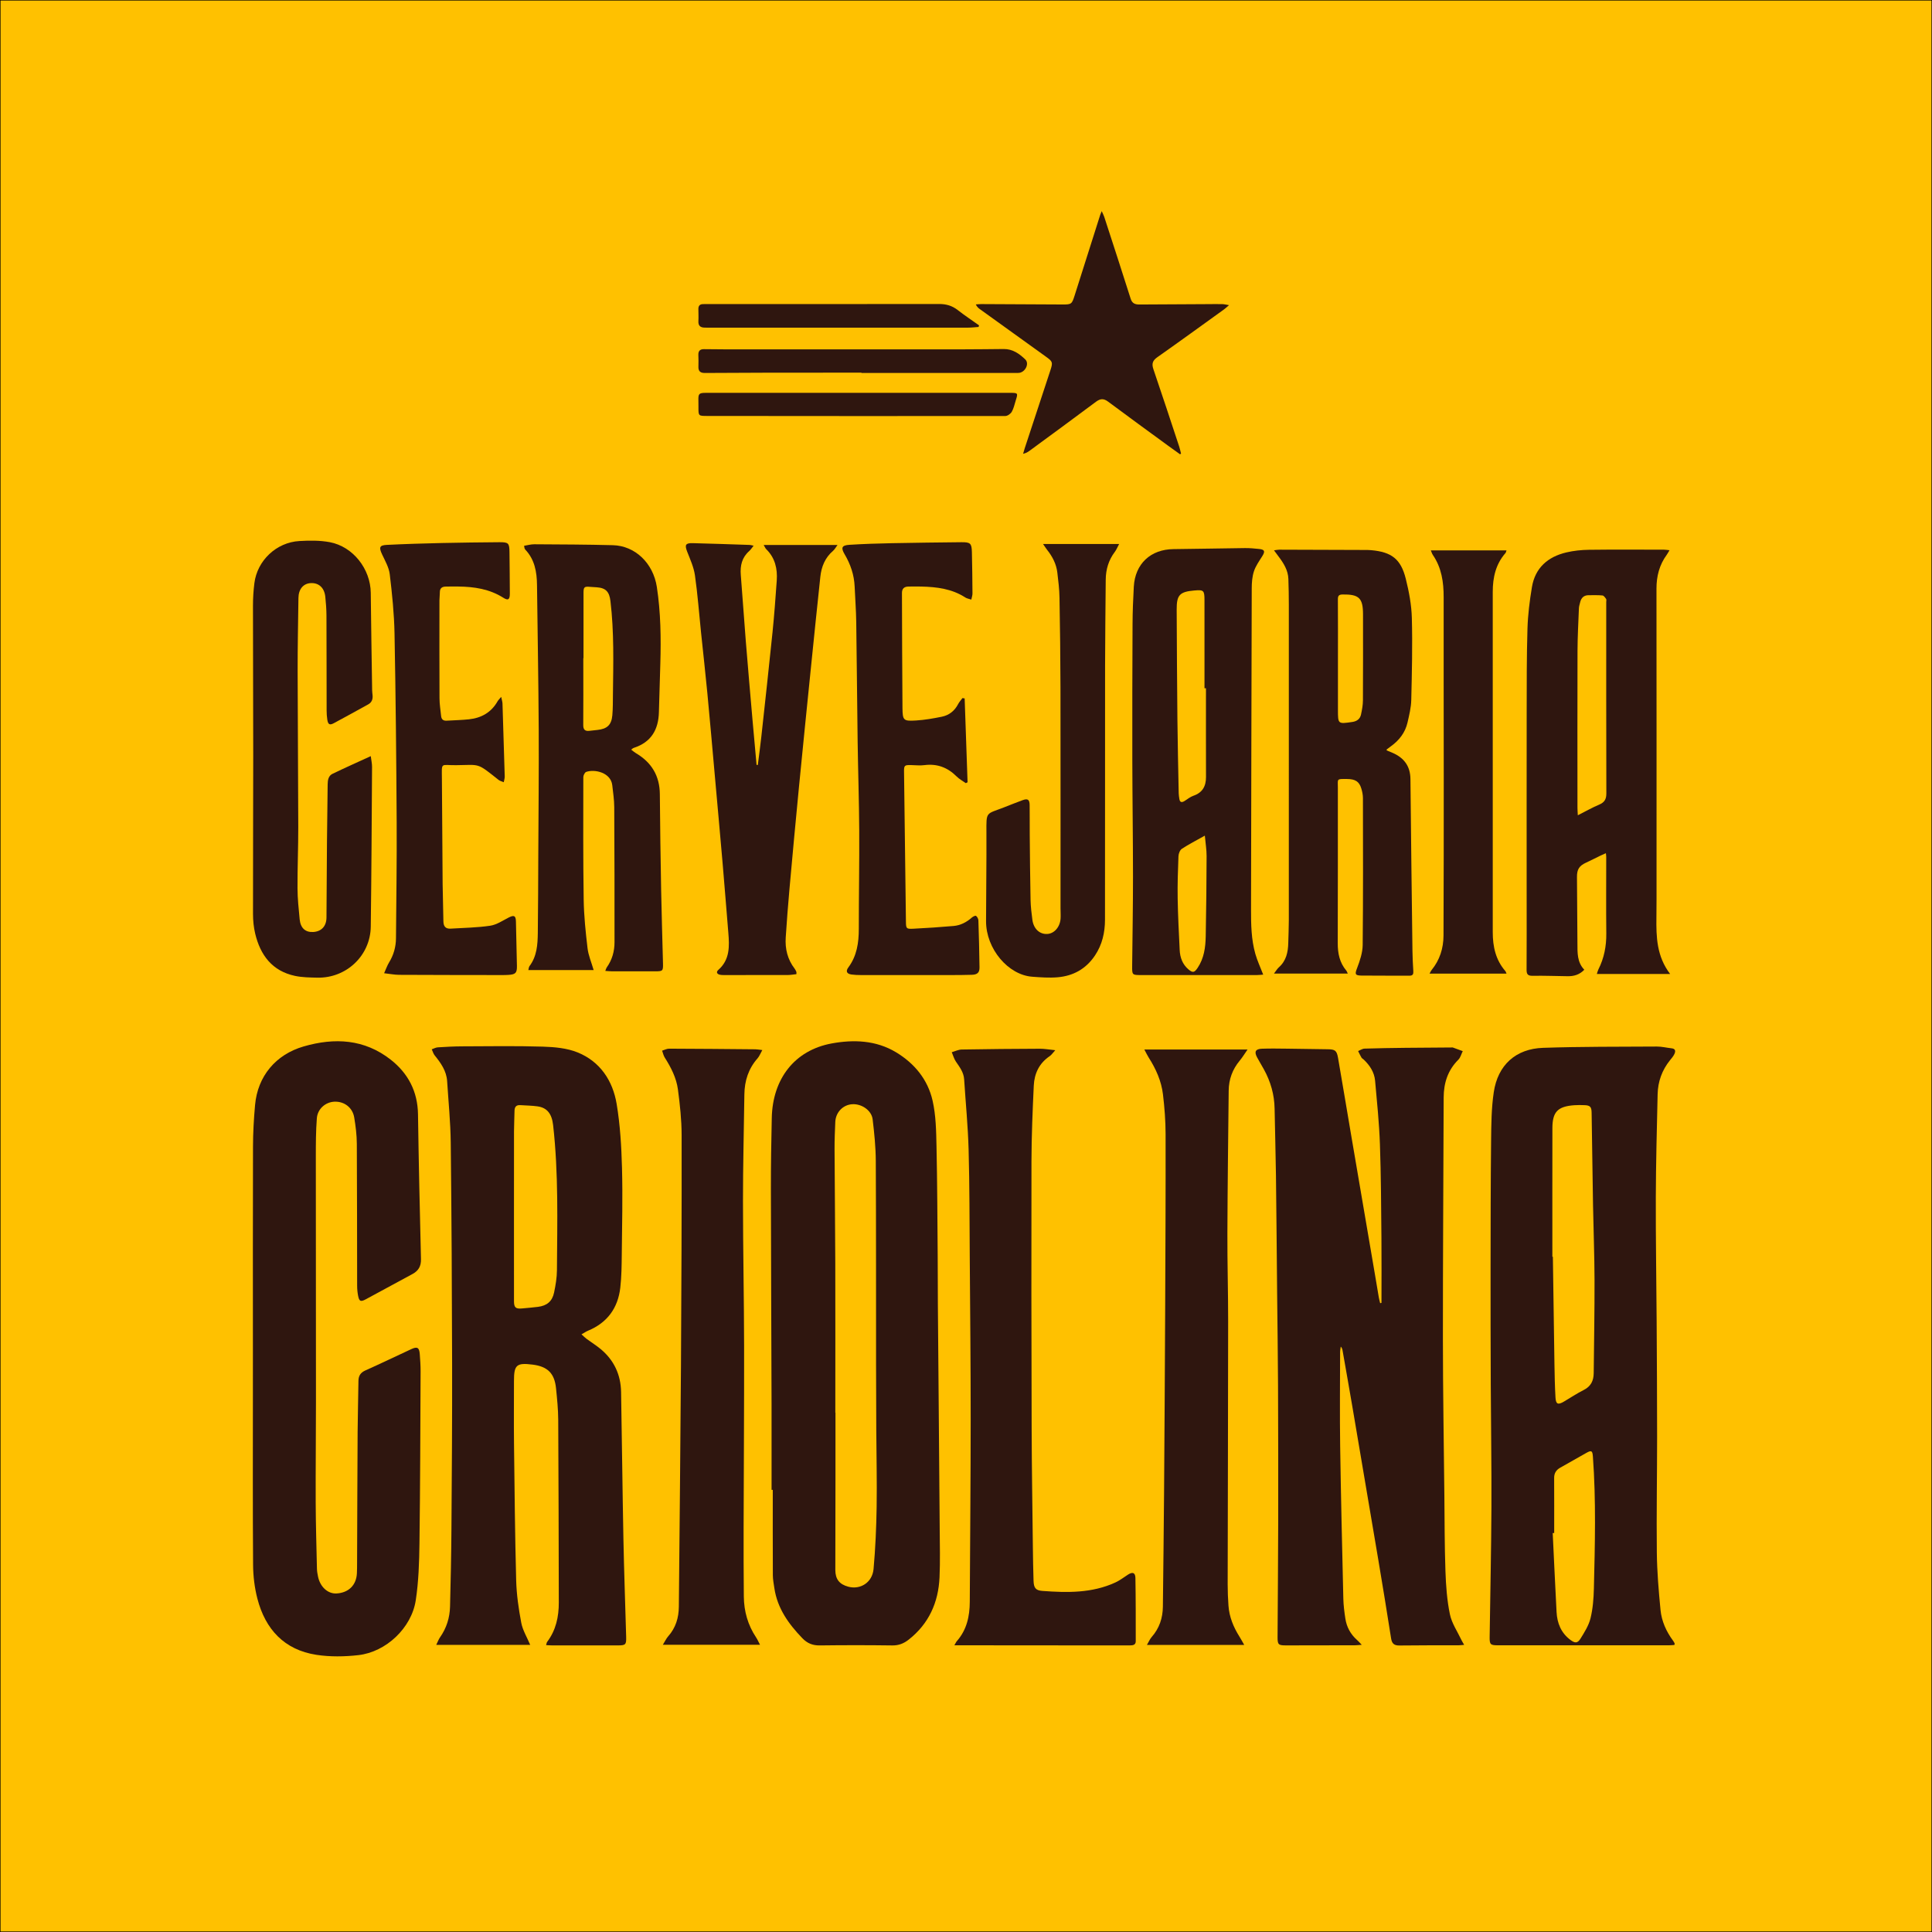 <?xml version="1.0" encoding="utf-8"?>
<!-- Generator: Adobe Illustrator 16.0.0, SVG Export Plug-In . SVG Version: 6.00 Build 0)  -->
<!DOCTYPE svg PUBLIC "-//W3C//DTD SVG 1.1//EN" "http://www.w3.org/Graphics/SVG/1.1/DTD/svg11.dtd">
<svg version="1.1" id="Layer_1" xmlns="http://www.w3.org/2000/svg" xmlns:xlink="http://www.w3.org/1999/xlink" x="0px" y="0px"
	 width="1892px" height="1892px" viewBox="0 0 1892 1892" enable-background="new 0 0 1892 1892" xml:space="preserve">
<rect fill="#FFC100" stroke="#000000" stroke-miterlimit="10" width="1892" height="1892"/>
<g>
	<path fill="#2F160F" d="M1352.873,1275.901c0-21.152,0.166-42.308-0.039-63.457c-0.298-30.654-0.391-61.323-1.479-91.953
		c-0.738-20.753-2.854-41.468-4.729-62.166c-0.75-8.272-5.146-15.022-11.152-20.685c-0.728-0.685-1.735-1.179-2.218-1.994
		c-1.203-2.041-2.179-4.216-3.245-6.337c2.071-0.834,4.122-2.327,6.221-2.396c13.485-0.439,26.98-0.623,40.475-0.78
		c15.162-0.176,30.326-0.233,45.489-0.345c0.166-0.001,0.35-0.045,0.497,0.009c3.259,1.186,6.514,2.38,9.77,3.573
		c-1.408,2.841-2.203,6.296-4.33,8.417c-10.348,10.325-14.313,22.858-14.355,37.131c-0.23,78.984-0.79,157.968-0.741,236.951
		c0.032,50.812,0.897,101.628,1.427,152.44c0.258,24.818,0.19,49.65,1.064,74.448c0.497,14.099,1.508,28.364,4.363,42.124
		c1.84,8.862,7.435,16.949,11.384,25.366c0.612,1.309,1.427,2.522,2.588,4.549c-2.236,0.186-3.778,0.417-5.322,0.422
		c-19.331,0.061-38.664-0.055-57.992,0.213c-5.204,0.072-7.437-1.771-8.239-6.907c-4.018-25.644-8.206-51.261-12.509-76.856
		c-8.438-50.211-16.965-100.406-25.507-150.599c-3.099-18.206-6.34-36.389-9.533-54.577c-0.225-1.276-0.595-2.526-1.753-3.789
		c-0.224,1.85-0.641,3.7-0.643,5.551c-0.04,30.664-0.396,61.333,0.056,91.99c0.73,49.804,1.94,99.603,3.106,149.397
		c0.151,6.464,0.998,12.942,1.964,19.35c1.256,8.332,5.081,15.423,11.463,21.061c1.288,1.14,2.418,2.455,4.612,4.706
		c-3.162,0.229-4.89,0.458-6.617,0.462c-22.497,0.06-44.995,0.094-67.492,0.115c-7.55,0.007-8.374-0.725-8.337-8.242
		c0.187-37.652,0.558-75.306,0.625-112.959c0.081-44.661,0.017-89.323-0.171-133.983c-0.122-29.486-0.579-58.972-0.869-88.457
		c-0.383-38.818-0.663-77.64-1.155-116.455c-0.276-21.82-0.965-43.635-1.33-65.453c-0.231-13.797-3.89-26.604-10.52-38.621
		c-2.172-3.938-4.542-7.767-6.66-11.73c-2.938-5.5-1.545-8.192,4.785-8.419c8.153-0.291,16.327-0.128,24.49-0.041
		c13.325,0.141,26.648,0.385,39.974,0.572c7.108,0.103,8.796,1.235,10.035,8.36c4.416,25.403,8.62,50.843,12.951,76.261
		c7.797,45.764,15.629,91.519,23.438,137.277c1.204,7.056,2.343,14.124,3.568,21.177c0.327,1.88,0.871,3.724,1.315,5.583
		C1352.02,1276.104,1352.446,1276.002,1352.873,1275.901z"/>
	<path fill="#2F160F" d="M1639.757,1610.901c-1.62,0.105-3.362,0.319-5.104,0.319c-55.994,0.019-111.989,0.021-167.983,0.01
		c-7.139-0.002-7.971-0.856-7.867-8.166c0.603-42.472,1.551-84.94,1.746-127.414c0.184-39.979-0.491-79.963-0.656-119.944
		c-0.155-37.99-0.222-75.981-0.18-113.974c0.046-41.481,0.055-82.967,0.508-124.444c0.176-15.952,0.271-32.082,2.635-47.795
		c3.991-26.561,21.537-42.45,48.273-43.354c37.117-1.256,74.285-1.046,111.434-1.266c4.785-0.028,9.569,1.213,14.371,1.712
		c4.119,0.429,4.018,3.029,2.76,5.679c-1.053,2.219-2.768,4.147-4.329,6.094c-7.799,9.709-11.782,20.878-12.06,33.217
		c-0.753,33.636-1.671,67.275-1.778,100.918c-0.13,40.147,0.563,80.299,0.807,120.449c0.229,38.149,0.463,76.302,0.464,114.452
		c0,37.654-0.701,75.312-0.277,112.96c0.209,18.773,1.804,37.568,3.619,56.271c1.073,11.047,5.657,21.162,12.338,30.179
		c0.587,0.79,1.047,1.685,1.481,2.569C1640.074,1609.611,1639.889,1609.998,1639.757,1610.901z M1520.223,1230.716
		c0.166,0.001,0.333,0.001,0.499,0.001c0.507,35.132,0.977,70.264,1.542,105.396c0.174,10.81,0.394,21.629,1.014,32.419
		c0.381,6.64,2.408,7.468,8.207,4.078c6.468-3.779,12.703-8.01,19.386-11.354c7.039-3.525,9.765-9.089,9.838-16.496
		c0.301-30.45,0.894-60.901,0.806-91.352c-0.069-24.466-1.043-48.927-1.475-73.392c-0.532-30.135-0.906-60.271-1.38-90.406
		c-0.089-5.689-1.476-7.139-7.029-7.334c-3.325-0.118-6.674-0.181-9.985,0.062c-16.211,1.193-21.354,6.479-21.391,22.488
		C1520.161,1146.79,1520.223,1188.753,1520.223,1230.716z M1522.011,1501.27c-0.482,0.015-0.966,0.028-1.448,0.043
		c1.244,25.759,2.416,51.521,3.77,77.272c0.575,10.938,4.386,20.449,13.441,27.286c4.521,3.414,7.064,3.558,9.979-1.139
		c3.905-6.293,8.095-12.893,9.823-19.935c2.312-9.424,3.065-19.38,3.304-29.137c1.05-43.101,2.194-86.217-0.967-129.291
		c-0.419-5.705-1.414-6.337-6.266-3.632c-8.578,4.785-17.069,9.724-25.644,14.516c-3.994,2.231-6.057,5.359-6.031,10.072
		C1522.066,1465.308,1522.011,1483.288,1522.011,1501.27z"/>
	<path fill="#2F160F" d="M519.217,1610.82c-30.271,0-60.516,0-92.011,0c1.47-2.976,2.315-5.417,3.744-7.449
		c6.337-9.012,9.485-19.123,9.772-29.963c0.676-25.478,1.191-50.962,1.371-76.446c0.378-53.653,0.771-107.309,0.659-160.962
		c-0.151-72.325-0.538-144.652-1.346-216.975c-0.226-20.103-2.253-40.188-3.535-60.274c-0.641-10.024-6.146-17.729-12.187-25.208
		c-1.348-1.669-1.935-3.951-2.871-5.952c1.954-0.67,3.88-1.803,5.869-1.93c7.966-0.51,15.949-0.946,23.929-0.976
		c26.333-0.092,52.684-0.536,78.99,0.282c11.496,0.357,23.729,1.438,34.188,5.714c22.018,8.999,34.297,27.682,38.095,50.422
		c3.438,20.594,4.666,41.685,5.231,62.6c0.766,28.291,0.076,56.626-0.218,84.938c-0.112,10.81-0.222,21.685-1.453,32.398
		c-2.295,19.952-12.712,34.292-31.562,42.105c-1.956,0.812-3.729,2.061-6.425,3.576c2.037,1.817,3.456,3.293,5.079,4.493
		c4.55,3.364,9.406,6.348,13.742,9.961c13.053,10.875,19.642,25.071,19.944,41.953c0.862,47.97,1.348,95.946,2.288,143.914
		c0.628,31.974,1.806,63.938,2.688,95.906c0.211,7.659-0.552,8.381-8.082,8.385c-21.5,0.013-43,0.011-64.5-0.007
		c-1.781-0.002-3.562-0.161-5.82-0.271c0.454-1.446,0.517-2.48,1.035-3.171c8.619-11.447,11.438-24.605,11.405-38.582
		c-0.139-59.65-0.209-119.303-0.563-178.952c-0.061-10.306-1.119-20.629-2.166-30.897c-1.49-14.615-8.262-21.238-22.85-23.083
		c-15.751-1.991-18.326,0.23-18.326,15.823c0,20.666-0.2,41.335,0.041,61.999c0.52,44.479,0.931,88.962,2.114,133.425
		c0.37,13.901,2.396,27.87,4.982,41.561C511.851,1596.471,516.046,1603.229,519.217,1610.82z M503.329,1186.866
		c0,29.152-0.023,58.308,0.02,87.461c0.011,6.191,1.7,7.604,7.945,7.027c5.141-0.476,10.288-0.907,15.411-1.538
		c8.874-1.095,14.12-5.385,15.925-14.104c1.479-7.138,2.729-14.475,2.775-21.73c0.301-47.444,1.608-94.928-3.75-142.228
		c-1.25-11.029-5.871-16.951-15.175-18.289c-5.578-0.802-11.271-0.804-16.908-1.204c-4.11-0.293-5.667,1.782-5.715,5.678
		c-0.082,6.654-0.483,13.308-0.498,19.961C503.298,1134.222,503.334,1160.544,503.329,1186.866z"/>
	<path fill="#2F160F" d="M755.599,1459.014c0-27.66,0.066-55.322-0.013-82.983c-0.201-70.814-0.557-141.629-0.657-212.444
		c-0.031-22.964,0.355-45.933,0.864-68.893c0.847-38.188,22.305-66.173,58.678-72.853c21.277-3.905,43.262-3.238,62.976,8.623
		c18.248,10.98,31.136,26.796,35.821,47.358c3.288,14.422,3.515,29.689,3.841,44.609c0.79,36.139,0.868,72.293,1.174,108.441
		c0.13,15.302,0.048,30.605,0.162,45.907c0.271,36.483,0.608,72.968,0.912,109.451c0.307,36.984,0.646,73.971,0.886,110.957
		c0.102,15.819,0.544,31.668-0.165,47.458c-1.104,24.621-10.431,45.519-30.248,61.069c-4.734,3.716-9.71,5.729-16.004,5.646
		c-23.659-0.312-47.327-0.312-70.986-0.011c-7.042,0.09-12.262-2.018-17.189-7.138c-13.438-13.96-24.35-29.154-27.317-48.869
		c-0.643-4.271-1.471-8.575-1.492-12.868c-0.134-27.82-0.068-55.643-0.068-83.462
		C756.379,1459.015,755.989,1459.015,755.599,1459.014z M818.024,1383.452c0.051,0,0.102,0,0.151,0
		c0,21.821,0.02,43.643-0.005,65.464c-0.032,29.484-0.11,58.969-0.139,88.453c-0.009,9.1,3.979,14.183,12.791,16.505
		c11.854,3.123,23.467-4.218,24.651-17.357c1.821-20.188,2.703-40.499,3.018-60.772c0.391-25.303-0.227-50.621-0.358-75.934
		c-0.109-20.819-0.191-41.643-0.211-62.463c-0.062-66.8,0.078-133.6-0.265-200.396c-0.069-13.607-1.455-27.26-3.08-40.789
		c-1.057-8.786-10.762-15.35-19.915-14.812c-9.095,0.531-16.255,7.873-16.663,17.364c-0.38,8.814-0.758,17.642-0.72,26.459
		c0.163,37.287,0.61,74.572,0.711,111.859C818.123,1285.838,818.024,1334.645,818.024,1383.452z"/>
	<path fill="#2F160F" d="M247.673,1323.017c0-66.819-0.109-133.643,0.091-200.463c0.041-13.469,0.808-26.974,2.012-40.393
		c2.535-28.251,20.254-49.465,47.548-57.376c30.401-8.812,59.562-7.255,85.333,12.968c17.063,13.392,26.36,31.177,26.688,53.483
		c0.694,47.303,1.752,94.6,2.912,141.893c0.17,6.945-2.543,11.398-8.365,14.539c-15.242,8.223-30.442,16.526-45.694,24.731
		c-4.987,2.683-6.436,2.054-7.507-3.444c-0.633-3.24-0.938-6.594-0.946-9.898c-0.109-46.324-0.017-92.65-0.309-138.976
		c-0.054-8.605-1.129-17.281-2.554-25.786c-1.623-9.685-9.707-15.746-19.207-15.434c-8.773,0.289-16.669,6.928-17.39,16.271
		c-0.96,12.429-0.993,24.945-0.995,37.426c-0.017,79.979,0.125,159.962,0.129,239.942c0.001,32.991-0.387,65.984-0.26,98.976
		c0.084,21.629,0.744,43.256,1.229,64.881c0.057,2.479,0.539,4.969,1.021,7.414c2.018,10.252,9.67,17.221,18.235,16.698
		c11.769-0.715,19.282-8.106,19.869-19.665c0.187-3.657,0.168-7.328,0.184-10.994c0.171-42.488,0.266-84.979,0.522-127.469
		c0.102-16.654,0.635-33.306,0.808-49.959c0.053-5.095,2.027-8.189,6.838-10.339c15.047-6.723,29.896-13.886,44.844-20.83
		c5.906-2.744,7.872-1.642,8.367,4.836c0.431,5.643,0.835,11.308,0.808,16.96c-0.266,56.15-0.368,112.305-1.099,168.449
		c-0.241,18.6-0.834,37.381-3.634,55.718c-4.134,27.065-29.05,50.604-56.188,53.683c-13.571,1.54-27.735,1.764-41.185-0.317
		c-31.415-4.86-49.937-25.017-57.711-55.005c-2.77-10.686-4.126-22.02-4.209-33.071c-0.414-55.15-0.189-110.308-0.189-165.462
		C247.673,1352.342,247.673,1337.679,247.673,1323.017z"/>
	<path fill="#2F160F" d="M1635.548,953.818c-24.692,0-47.908,0-71.763,0c0.576-1.737,0.859-3.164,1.492-4.415
		c5.602-11.084,7.891-22.79,7.762-35.222c-0.26-24.991-0.062-49.988-0.07-74.983c0-0.98-0.166-1.961-0.32-3.661
		c-1.948,0.863-3.561,1.521-5.123,2.278c-4.793,2.318-9.521,4.775-14.359,6.994c-6.682,3.063-8.913,6.603-8.848,14.062
		c0.193,21.646,0.358,43.296,0.453,64.943c0.039,9.19-0.381,18.442,6.725,25.851c-4.754,4.907-10.201,6.393-16.201,6.322
		c-11.486-0.137-22.978-0.604-34.456-0.408c-4.786,0.081-5.898-1.634-5.869-6.037c0.156-23.494,0.071-46.99,0.071-70.485
		c0-60.487-0.062-120.976,0.027-181.463c0.041-27.315-0.049-54.646,0.775-81.942c0.41-13.598,2.121-27.239,4.357-40.677
		c3.146-18.895,15.547-29.701,33.624-33.982c7.229-1.712,14.818-2.5,22.259-2.597c24.484-0.315,48.975-0.132,73.462-0.104
		c1.591,0.002,3.181,0.305,5.386,0.529c-1.137,1.905-1.786,3.229-2.645,4.4c-7.272,9.92-10.125,21.035-10.109,33.291
		c0.117,95.314,0.068,190.628,0.062,285.942c-0.001,11.997,0.044,23.995-0.117,35.991
		C1621.864,917.602,1622.387,936.548,1635.548,953.818z M1545.149,798.396c7.516-3.798,14.016-7.518,20.865-10.403
		c5.227-2.201,7.095-5.331,7.078-11.017c-0.176-62.479-0.109-124.958-0.11-187.438c0-1,0.359-2.257-0.108-2.944
		c-0.933-1.371-2.234-3.316-3.546-3.453c-4.45-0.46-8.973-0.24-13.467-0.267c-4.734-0.026-7.385,2.517-8.437,6.95
		c-0.46,1.94-1.12,3.893-1.198,5.857c-0.551,13.959-1.33,27.921-1.374,41.886c-0.161,51.147-0.067,102.299-0.051,153.447
		C1544.803,793.156,1544.998,795.296,1545.149,798.396z"/>
	<path fill="#2F160F" d="M934.604,1611.237c1.263-2.151,1.689-3.242,2.419-4.069c9.711-11.033,12.604-24.275,12.676-38.49
		c0.303-59.649,0.872-119.302,0.888-178.953c0.014-52.984-0.534-105.972-0.909-158.957c-0.248-34.981-0.157-69.977-1.12-104.94
		c-0.633-22.955-2.907-45.863-4.369-68.799c-0.439-6.897-4.37-12-8.062-17.384c-1.868-2.724-2.744-6.129-4.068-9.227
		c3.247-0.915,6.48-2.57,9.742-2.628c25.487-0.45,50.979-0.666,76.471-0.767c4.554-0.019,9.108,0.836,15.161,1.435
		c-2.481,2.687-3.732,4.661-5.509,5.86c-10.252,6.918-14.995,17.025-15.546,28.814c-1.15,24.622-2.203,49.274-2.26,73.917
		c-0.197,86.826-0.069,173.655,0.17,260.481c0.107,39.155,0.75,78.311,1.194,117.465c0.125,10.994,0.306,21.988,0.665,32.978
		c0.228,6.929,1.965,9.506,8.617,10.004c24.354,1.821,48.677,2.282,71.587-8.3c4.338-2.004,8.209-5.032,12.262-7.642
		c4.525-2.915,7.197-2.048,7.295,3.318c0.37,20.634,0.317,41.273,0.322,61.911c0.002,3.646-2.767,4.064-5.647,4.063
		c-11.833-0.005-23.666,0.016-35.499,0.008c-43.166-0.029-86.332-0.067-129.497-0.103
		C939.625,1611.236,937.667,1611.237,934.604,1611.237z"/>
	<path fill="#2F160F" d="M1247.614,538.932c2.342-0.293,3.782-0.632,5.223-0.629c28.814,0.07,57.629,0.178,86.443,0.287
		c1.164,0.005,2.331,0.089,3.491,0.191c19.933,1.761,29.075,8.633,33.899,27.992c3.116,12.508,5.599,25.479,5.939,38.306
		c0.715,26.79,0.073,53.628-0.571,80.433c-0.178,7.393-2.007,14.812-3.674,22.082c-2.253,9.827-8.124,17.379-16.248,23.233
		c-1.346,0.97-2.668,1.972-3.986,2.977c-0.103,0.079-0.092,0.308-0.272,0.995c1.847,0.769,3.778,1.55,5.693,2.371
		c11.337,4.861,17.56,13.009,17.683,25.79c0.537,56.127,1.26,112.253,1.971,168.379c0.082,6.489,0.416,12.98,0.827,19.46
		c0.188,2.979-0.271,4.724-3.866,4.696c-15.661-0.121-31.325,0.062-46.984-0.132c-6.438-0.078-6.391-1.597-4.16-7.427
		c2.744-7.17,5.361-14.946,5.44-22.489c0.504-47.979,0.321-95.969,0.248-143.953c-0.005-3.104-0.679-6.302-1.579-9.293
		c-2.062-6.847-5.844-9.284-14.047-9.334c-10.528-0.063-8.919-0.402-8.928,8.738c-0.048,50.652,0.089,101.306-0.117,151.955
		c-0.041,10.06,1.828,19.141,8.405,26.962c0.502,0.599,0.722,1.433,1.43,2.893c-24.084,0-47.623,0-72.281,0
		c1.993-2.592,3.128-4.651,4.785-6.123c7.229-6.415,9.005-14.828,9.214-23.9c0.169-7.327,0.536-14.653,0.538-21.979
		c0.036-103.138,0.034-206.272,0.007-309.409c-0.003-8.327-0.154-16.658-0.434-24.98c-0.287-8.578-4.646-15.47-9.621-22.054
		C1250.729,543.178,1249.41,541.36,1247.614,538.932z M1310.248,644.623c0,16.828,0,33.656,0,50.484
		c0,14.025-0.007,13.979,14.086,11.904c4.455-0.654,7.561-2.906,8.493-7.258c0.971-4.519,1.857-9.163,1.885-13.759
		c0.17-28.156,0.097-56.315,0.082-84.474c-0.007-15.861-4.001-19.566-19.931-19.351c-3.885,0.053-4.709,1.402-4.684,4.968
		C1310.326,606.301,1310.249,625.462,1310.248,644.623z"/>
	<path fill="#2F160F" d="M1237.047,954.442c-2.304,0.165-4.239,0.424-6.175,0.425c-37.821,0.022-75.645,0.026-113.465,0.01
		c-8.718-0.004-8.774-0.142-8.682-9.028c0.308-29.143,0.826-58.284,0.817-87.428c-0.011-38.141-0.587-76.281-0.661-114.422
		c-0.088-44.313,0.021-88.628,0.228-132.94c0.057-12.147,0.54-24.306,1.217-36.437c1.258-22.525,16.476-36.668,38.898-36.869
		c23.313-0.21,46.625-0.759,69.938-1.018c4.643-0.053,9.311,0.376,13.934,0.876c5.494,0.594,6.009,2.306,2.999,7.117
		c-2.98,4.768-6.4,9.504-8.118,14.747c-1.721,5.249-2.141,11.108-2.156,16.703c-0.312,104.796-0.465,209.593-0.688,314.39
		c-0.03,14.677,0.185,29.356,4.228,43.576C1231.252,940.803,1234.243,947.148,1237.047,954.442z M1180.995,673.998
		c-0.479,0.001-0.959,0.002-1.438,0.003c0-28.81,0.023-57.619-0.014-86.428c-0.012-9.434-0.812-10.109-9.985-9.31
		c-14.329,1.251-17.312,4.391-17.24,18.717c0.18,35.806,0.351,71.61,0.716,107.413c0.246,24.144,0.804,48.283,1.264,72.425
		c0.034,1.812,0.362,3.625,0.615,5.43c0.516,3.679,2.416,3.877,5.208,2.104c2.807-1.782,5.495-4.01,8.569-5.066
		c8.902-3.062,12.363-9.314,12.338-18.331C1180.942,731.969,1180.995,702.983,1180.995,673.998z M1179.893,818.341
		c-8.467,4.759-15.733,8.448-22.5,12.901c-1.914,1.26-3.231,4.719-3.331,7.228c-0.547,13.8-1.003,27.622-0.776,41.425
		c0.273,16.813,1.172,33.619,1.973,50.422c0.353,7.394,2.742,14.039,8.604,19.018c4.271,3.628,5.882,3.083,8.969-1.513
		c6.352-9.455,7.724-20.148,7.935-31.015c0.51-26.147,0.769-52.304,0.853-78.457
		C1181.634,832.111,1180.572,825.869,1179.893,818.341z"/>
	<path fill="#2F160F" d="M581.371,950.009c-21.527,0-42.444,0-63.981,0c0.438-1.559,0.466-2.978,1.155-3.898
		c7.248-9.677,7.989-21.025,8.133-32.391c0.322-25.489,0.355-50.98,0.469-76.473c0.183-40.813,0.636-81.629,0.421-122.44
		c-0.249-47.304-1.107-94.604-1.676-141.904c-0.152-12.788-2.216-24.912-11.479-34.676c-0.331-0.349-0.558-0.834-0.722-1.295
		c-0.164-0.46-0.188-0.97-0.447-2.442c3.343-0.523,6.658-1.508,9.967-1.487c25.65,0.159,51.306,0.222,76.945,0.895
		c21.92,0.573,39.527,17.682,43.077,40.848c3.823,24.962,4.152,50.077,3.415,75.244c-0.466,15.813-0.986,31.627-1.386,47.441
		c-0.431,17.074-7.55,29.386-24.448,34.889c-0.465,0.151-0.895,0.431-1.316,0.688c-0.282,0.171-0.522,0.408-1.388,1.103
		c1.626,1.225,3.018,2.499,4.606,3.437c15.324,9.031,23.318,22.174,23.462,40.188c0.248,31.148,0.688,62.298,1.263,93.442
		c0.444,24.138,1.243,48.269,1.828,72.402c0.177,7.26-0.241,7.616-7.591,7.625c-14.163,0.017-28.326,0.02-42.49-0.012
		c-1.937-0.005-3.872-0.235-6.429-0.401c0.673-1.598,0.923-2.691,1.521-3.539c5.185-7.34,7.511-15.637,7.517-24.46
		c0.033-44.153-0.016-88.308-0.268-132.46c-0.041-7.131-1.138-14.268-1.937-21.378c-1.388-12.359-17.062-15.969-25.513-13.047
		c-1.407,0.485-2.831,3.353-2.834,5.122c-0.055,39.986-0.248,79.98,0.36,119.962c0.24,15.913,1.913,31.848,3.783,47.673
		C576.218,935.635,579.157,942.359,581.371,950.009z M571.42,644.518c-0.062,0-0.123,0-0.186,0c0,2.334,0,4.667,0,7
		c0.001,19.498,0.084,38.996-0.06,58.493c-0.032,4.372,1.618,6.198,5.91,5.707c2.643-0.303,5.286-0.597,7.931-0.875
		c9.562-1.009,13.812-4.903,14.647-14.429c0.596-6.788,0.494-13.644,0.577-20.469c0.366-30.473,1.206-60.945-2.434-91.326
		c-1.076-8.996-4.458-12.886-13.444-13.482c-2.161-0.143-4.328-0.223-6.483-0.424c-5.614-0.521-6.435,0.116-6.443,5.811
		C571.396,601.854,571.42,623.188,571.42,644.518z"/>
	<path fill="#2F160F" d="M1218.46,1610.876c-32.264,0-63.149,0-95.282,0c1.838-3.122,2.885-5.751,4.647-7.747
		c7.545-8.548,10.854-18.579,10.98-29.791c0.412-36.652,0.877-73.306,1.148-109.96c0.439-59.483,0.812-118.969,1.086-178.454
		c0.267-58.149,0.529-116.303,0.427-174.453c-0.022-12.941-1.041-25.945-2.584-38.804c-1.566-13.056-6.897-24.956-13.989-36.039
		c-1.404-2.196-2.491-4.597-4.235-7.856c33.959,0,66.89,0,101.09,0c-2.839,4.063-5.002,7.683-7.669,10.881
		c-7.131,8.551-10.708,18.355-10.823,29.401c-0.484,46.484-1.098,92.97-1.268,139.454c-0.105,28.821,0.755,57.646,0.738,86.469
		c-0.052,85.818-0.341,171.64-0.471,257.459c-0.011,6.983,0.292,13.981,0.78,20.95c0.772,11.054,4.881,20.993,10.724,30.298
		C1215.229,1605.02,1216.514,1607.469,1218.46,1610.876z"/>
	<path fill="#2F160F" d="M746.53,1028.319c-1.921,3.409-2.896,6.111-4.663,8.113c-8.939,10.127-12.729,22.02-12.904,35.318
		c-0.461,34.817-1.386,69.635-1.37,104.451c0.021,47.317,1.021,94.636,1.103,141.954c0.101,58.99-0.342,117.98-0.475,176.973
		c-0.052,22.793-0.018,45.587,0.207,68.378c0.145,14.468,3.945,27.939,12.061,40.082c1.318,1.976,2.249,4.211,3.777,7.125
		c-32.029,0-62.897,0-95.14,0c2.047-3.291,3.313-6.122,5.275-8.337c7.359-8.31,10.292-18.097,10.39-28.959
		c0.705-78.804,1.579-157.607,2.076-236.412c0.475-75.149,0.759-150.304,0.644-225.455c-0.021-14.9-1.655-29.876-3.623-44.673
		c-1.506-11.315-6.759-21.524-12.889-31.189c-1.271-2.004-1.755-4.509-2.601-6.78c2.286-0.681,4.574-1.957,6.859-1.949
		c28.147,0.088,56.295,0.354,84.441,0.613C741.491,1027.589,743.279,1027.952,746.53,1028.319z"/>
	<path fill="#2F160F" d="M363.098,740.482c0.506,4.092,1.271,7.32,1.249,10.546c-0.334,52.143-0.565,104.288-1.26,156.427
		c-0.378,28.409-23.92,50.589-52.355,49.962c-7.3-0.16-14.756-0.227-21.844-1.733c-22.357-4.753-33.943-20.307-38.993-41.437
		c-1.494-6.251-2.119-12.853-2.126-19.293c-0.057-51.815,0.214-103.632,0.217-155.447c0.002-48.817-0.258-97.636-0.249-146.453
		c0.001-7.308,0.46-14.663,1.369-21.913c2.787-22.219,21.516-40.021,44.065-41.307c9.873-0.562,20.068-0.701,29.716,1.105
		c22.872,4.285,39.938,26.25,40.19,49.562c0.347,31.815,0.88,63.629,1.356,95.443c0.024,1.656,0.267,3.312,0.421,4.966
		c0.355,3.807-0.747,6.941-4.245,8.869c-11.229,6.188-22.43,12.427-33.737,18.464c-4.057,2.165-5.62,1.228-6.348-3.481
		c-0.455-2.948-0.651-5.964-0.658-8.95c-0.073-30.99-0.024-61.981-0.162-92.973c-0.027-6.148-0.493-12.316-1.135-18.436
		c-0.929-8.854-6.419-13.809-14.318-13.361c-7.229,0.408-11.873,5.908-11.991,14.533c-0.326,23.812-0.815,47.629-0.783,71.442
		c0.07,50.974,0.538,101.945,0.614,152.919c0.029,19.979-0.837,39.961-0.742,59.938c0.048,10.129,1.131,20.271,2.109,30.374
		c0.836,8.638,5.607,12.872,13.225,12.451c8.024-0.443,12.955-5.594,13.035-14.104c0.231-24.49,0.277-48.98,0.482-73.471
		c0.158-18.987,0.449-37.973,0.675-56.959c0.05-4.169,0.723-8.422,4.732-10.363C337.7,751.95,349.99,746.501,363.098,740.482z"/>
	<path fill="#2F160F" d="M742.13,749.119c1.15-9.192,2.425-18.371,3.43-27.579c3.721-34.077,7.487-68.151,10.955-102.255
		c1.718-16.887,2.955-33.827,4.155-50.761c0.82-11.572-1.636-22.204-10.293-30.707c-0.881-0.865-1.339-2.163-2.502-4.114
		c24.303,0,47.743,0,72.297,0c-1.717,2.293-2.759,4.347-4.375,5.73c-7.823,6.705-11.387,15.495-12.443,25.385
		c-3.168,29.615-6.196,59.247-9.203,88.88c-3.965,39.071-7.947,78.144-11.751,117.231c-3.224,33.125-6.278,66.269-9.255,99.416
		c-1.429,15.911-2.646,31.846-3.688,47.785c-0.729,11.146,1.815,21.5,8.767,30.527c0.701,0.909,1.188,2.002,1.656,3.062
		c0.179,0.404,0.029,0.954,0.029,2.283c-2.846,0.289-5.721,0.823-8.599,0.833c-20.825,0.075-41.652,0.049-62.479,0.032
		c-1.324-0.001-2.691-0.026-3.966-0.337c-2.961-0.724-3.604-2.771-1.438-4.674c11.418-10.032,10.933-23.132,9.82-36.479
		c-1.877-22.557-3.621-45.125-5.565-67.676c-2.475-28.687-5.083-57.358-7.651-86.035c-2.421-27.017-4.758-54.042-7.337-81.045
		c-1.898-19.877-4.147-39.721-6.205-59.584c-1.92-18.539-3.282-37.156-5.927-55.591c-1.133-7.888-4.59-15.518-7.549-23.043
		c-2.633-6.694-1.802-8.666,5.344-8.489c18.638,0.461,37.271,1.127,55.903,1.744c0.95,0.031,1.892,0.374,3.745,0.763
		c-1.678,2.071-2.769,3.874-4.276,5.202c-7.17,6.314-9.021,14.31-8.273,23.48c1.758,21.568,3.155,43.168,4.899,64.737
		c2.106,26.043,4.396,52.072,6.655,78.104c1.248,14.385,2.593,28.761,3.894,43.142C741.312,749.099,741.722,749.108,742.13,749.119z
		"/>
	<path fill="#2F160F" d="M944.685,683.976c0.95,27.366,1.901,54.732,2.854,82.1c-0.577,0.285-1.155,0.569-1.732,0.854
		c-3.003-2.146-6.37-3.93-8.942-6.506c-8.844-8.857-19.153-12.784-31.705-11.128c-4.252,0.562-8.652,0.021-12.984-0.061
		c-6.443-0.122-6.93,0.316-6.853,6.592c0.276,22.322,0.562,44.646,0.845,66.968c0.335,26.489,0.675,52.979,1.002,79.467
		c0.088,7.079,0.279,7.576,7.312,7.224c13.118-0.658,26.234-1.528,39.32-2.675c6.797-0.597,12.717-3.636,17.864-8.211
		c1.109-0.986,3.471-2.177,4.138-1.7c1.243,0.883,2.278,2.9,2.331,4.481c0.513,15.312,0.898,30.626,1.099,45.943
		c0.065,5.131-2.08,7.113-7.44,7.291c-7.159,0.236-14.328,0.254-21.494,0.26c-29.165,0.025-58.331,0.025-87.497-0.012
		c-2.991-0.004-6.012-0.113-8.968-0.536c-4.591-0.656-5.854-3.143-3.053-6.925c8.388-11.329,10.255-24.197,10.25-37.821
		c-0.014-32.153,0.589-64.308,0.411-96.459c-0.16-28.974-1.146-57.943-1.552-86.917c-0.546-38.98-0.793-77.966-1.372-116.945
		c-0.173-11.645-1.048-23.277-1.561-34.919c-0.502-11.411-4.076-21.835-9.852-31.614c-3.769-6.384-2.771-8.729,4.79-9.203
		c13.791-0.866,27.618-1.297,41.438-1.579c22.655-0.465,45.315-0.713,67.975-0.956c9.033-0.099,10.27,1.031,10.48,9.831
		c0.324,13.492,0.456,26.989,0.557,40.484c0.013,1.741-0.649,3.488-1.131,5.882c-2.293-0.778-4.318-1.052-5.865-2.059
		c-13.13-8.55-27.906-10.347-43.041-10.729c-4.163-0.104-8.332-0.032-12.499,0.002c-4.165,0.033-6.536,1.832-6.516,6.334
		c0.17,37.495,0.15,74.99,0.504,112.482c0.117,12.339,0.977,13.113,13.308,12.354c8.422-0.521,16.828-1.999,25.117-3.67
		c7.182-1.446,12.614-5.71,16.078-12.381c1.106-2.132,2.812-3.951,4.244-5.913C943.256,683.729,943.97,683.854,944.685,683.976z"/>
	<path fill="#2F160F" d="M490.811,682.442c0.641,3.167,1.222,4.823,1.276,6.499c0.787,23.808,1.53,47.616,2.187,71.429
		c0.052,1.877-0.624,3.772-0.963,5.662c-1.721-0.76-3.695-1.196-5.122-2.326c-21.559-17.093-17.57-14.644-41.55-14.369
		c-15.551,0.178-13.965-3.512-13.881,13.836c0.167,34.161,0.397,68.321,0.708,102.48c0.11,12.153,0.641,24.305,0.75,36.458
		c0.045,4.986,2.021,7.62,7.125,7.303c12.926-0.806,25.957-0.955,38.725-2.858c6.275-0.936,12.162-4.979,18.036-7.983
		c5.23-2.676,7.008-1.938,7.152,3.832c0.367,14.484,0.71,28.972,0.974,43.46c0.128,6.958-1.308,8.405-8.358,8.858
		c-2.159,0.14-4.33,0.159-6.495,0.156c-33.497-0.046-66.994-0.05-100.49-0.229c-4.542-0.023-9.078-0.943-14.722-1.57
		c1.941-4.296,3.043-7.594,4.813-10.479c4.489-7.311,6.736-15.214,6.805-23.706c0.301-37.985,0.895-75.975,0.679-113.957
		c-0.349-61.479-0.94-122.963-2.099-184.431c-0.365-19.416-2.359-38.854-4.678-58.151c-0.802-6.676-4.547-13.1-7.481-19.388
		c-3.235-6.932-2.694-8.999,4.681-9.362c17.963-0.889,35.946-1.42,53.928-1.833c18.655-0.431,37.316-0.613,55.978-0.78
		c9.238-0.083,10.061,0.832,10.148,9.843c0.135,13.497,0.317,26.994,0.345,40.491c0.012,5.895-1.669,7.041-6.404,4.039
		c-13.488-8.552-28.462-10.799-43.986-10.976c-4.166-0.048-8.334-0.054-12.498,0.054c-3.451,0.089-5.658,1.551-5.64,5.438
		c0.014,2.657-0.402,5.315-0.404,7.974c-0.03,31.997-0.101,63.997,0.055,95.993c0.027,5.798,0.987,11.593,1.578,17.382
		c0.324,3.169,2.069,4.753,5.354,4.551c7.31-0.452,14.652-0.574,21.926-1.352c12.122-1.294,21.829-6.722,28.008-17.639
		C487.889,685.688,488.875,684.79,490.811,682.442z"/>
	<path fill="#2F160F" d="M1021.442,532.739c25.457,0,49.445,0,74.514,0c-1.661,3.095-2.604,5.569-4.143,7.594
		c-6.196,8.153-8.903,17.366-8.979,27.491c-0.211,28.146-0.607,56.293-0.637,84.439c-0.085,82.801,0.03,165.601-0.088,248.399
		c-0.019,12.492-2.697,24.43-9.831,35.08c-8.782,13.107-21.286,20.03-36.666,21.312c-8.201,0.686-16.564,0.062-24.812-0.554
		c-23.438-1.745-45.2-27.199-45.167-54.375c0.034-28.986,0.528-57.974,0.371-86.957c-0.112-20.676-0.575-17.644,16.8-24.354
		c6.207-2.397,12.366-4.929,18.617-7.208c5.043-1.841,6.81-0.65,6.896,4.765c0.151,9.494,0.002,18.992,0.093,28.488
		c0.207,21.48,0.364,42.965,0.803,64.44c0.132,6.47,0.926,12.947,1.773,19.375c1.175,8.918,7.131,14.41,14.66,13.953
		c6.879-0.417,12.502-6.909,12.985-15.257c0.193-3.317-0.067-6.66-0.067-9.991c-0.007-71.808,0.082-143.615-0.047-215.423
		c-0.053-29.644-0.436-59.289-0.963-88.929c-0.145-8.134-1.162-16.271-2.126-24.366c-0.991-8.319-4.729-15.532-9.886-22.062
		C1024.351,537.093,1023.326,535.447,1021.442,532.739z"/>
	<path fill="#2F160F" d="M1475.324,953.462c-25.198,0-49.937,0-75.354,0c0.878-1.588,1.272-2.646,1.95-3.474
		c8.06-9.832,11.646-21.353,11.7-33.796c0.23-52.144,0.236-104.287,0.235-156.433c-0.001-58.309-0.19-116.617-0.089-174.925
		c0.025-14.796-2.012-28.854-10.581-41.367c-0.798-1.164-1.183-2.609-2.01-4.498c24.982,0,49.3,0,74.143,0
		c-0.457,1.229-0.545,2.099-1.014,2.633c-9.578,10.906-12.464,24-12.465,38.025c-0.007,111.121-0.006,222.242,0.006,333.363
		c0.001,14.019,2.873,27.123,12.397,38.06C1474.646,951.511,1474.775,952.206,1475.324,953.462z"/>
	<path fill="#2F160F" d="M1155.597,444.868c-3.86-2.776-7.74-5.525-11.579-8.332c-19.632-14.359-39.332-28.625-58.812-43.184
		c-4.385-3.275-7.627-3.116-11.925,0.101c-21.476,16.066-43.136,31.883-64.742,47.771c-1.83,1.347-3.74,2.581-6.617,3.182
		c0.526-1.807,1.001-3.628,1.588-5.414c8.371-25.451,16.772-50.894,25.132-76.349c2.568-7.819,2.211-8.633-4.294-13.303
		c-21.652-15.542-43.281-31.119-64.905-46.702c-1.436-1.034-2.749-2.233-3.841-4.531c1.851-0.111,3.699-0.327,5.55-0.318
		c26.489,0.118,52.979,0.282,79.471,0.4c8.512,0.038,9.086-0.394,11.646-8.448c8.416-26.487,16.81-52.983,25.222-79.473
		c0.238-0.752,0.591-1.468,1.416-3.485c1.132,2.528,1.951,3.987,2.46,5.549c8.688,26.742,17.422,53.472,25.913,80.276
		c1.485,4.686,4.512,5.624,8.692,5.596c21.825-0.149,43.65-0.245,65.476-0.356c5.166-0.026,10.332-0.114,15.495-0.028
		c1.743,0.028,3.479,0.507,6.663,1.006c-2.301,1.966-3.51,3.158-4.872,4.14c-21.762,15.676-43.456,31.447-65.389,46.88
		c-4.651,3.273-5.627,6.41-3.816,11.71c8.605,25.193,16.896,50.494,25.26,75.771c0.745,2.256,1.212,4.604,1.809,6.911
		C1156.26,444.446,1155.929,444.657,1155.597,444.868z"/>
	<path fill="#2F160F" d="M843.592,364.949c-28.975,0-57.949-0.034-86.924,0.011c-22.148,0.035-44.298,0.137-66.447,0.289
		c-4.387,0.029-6.461-1.745-6.264-6.27c0.167-3.822,0.05-7.661-0.065-11.488c-0.113-3.767,1.636-5.585,5.368-5.554
		c6.993,0.06,13.987,0.176,20.98,0.177c77.779,0.013,155.56,0.023,233.34-0.006c13.155-0.005,26.311-0.201,39.467-0.308
		c8.677-0.071,15.224,4.606,21.005,10.193c4.038,3.902,0.38,11.947-5.582,13.091c-1.13,0.217-2.323,0.143-3.486,0.144
		c-49.301,0.006-98.6,0.004-147.898,0.004c-1.164,0-2.328,0-3.492,0C843.592,365.139,843.592,365.044,843.592,364.949z"/>
	<path fill="#2F160F" d="M841.021,384.708c49.477,0.001,98.951-0.004,148.428,0.005c7.4,0.002,7.572,0.251,5.331,7.235
		c-1.222,3.801-1.991,7.869-3.929,11.27c-1.144,2.007-4.166,4.182-6.346,4.185c-97.279,0.125-194.56,0.017-291.839-0.063
		c-8.663-0.007-8.7-0.004-8.669-8.453c0.056-15.311-2.23-14.185,14.095-14.181C745.736,384.715,793.379,384.708,841.021,384.708z"/>
	<path fill="#2F160F" d="M958.305,320.19c-3.442,0.235-6.886,0.675-10.329,0.677c-84.603,0.038-169.204,0.029-253.808,0.026
		c-1.332,0-2.664-0.047-3.996-0.056c-4.224-0.026-6.483-1.771-6.227-6.37c0.223-3.982-0.014-7.99-0.027-11.987
		c-0.012-3.042,1.481-4.644,4.565-4.674c1.499-0.015,2.997-0.032,4.496-0.032c75.608-0.001,151.219,0.039,226.827-0.069
		c6.812-0.01,12.626,1.675,18.04,5.892c6.771,5.274,13.943,10.034,20.942,15.016C958.628,319.139,958.467,319.664,958.305,320.19z"
		/>
</g>
</svg>
